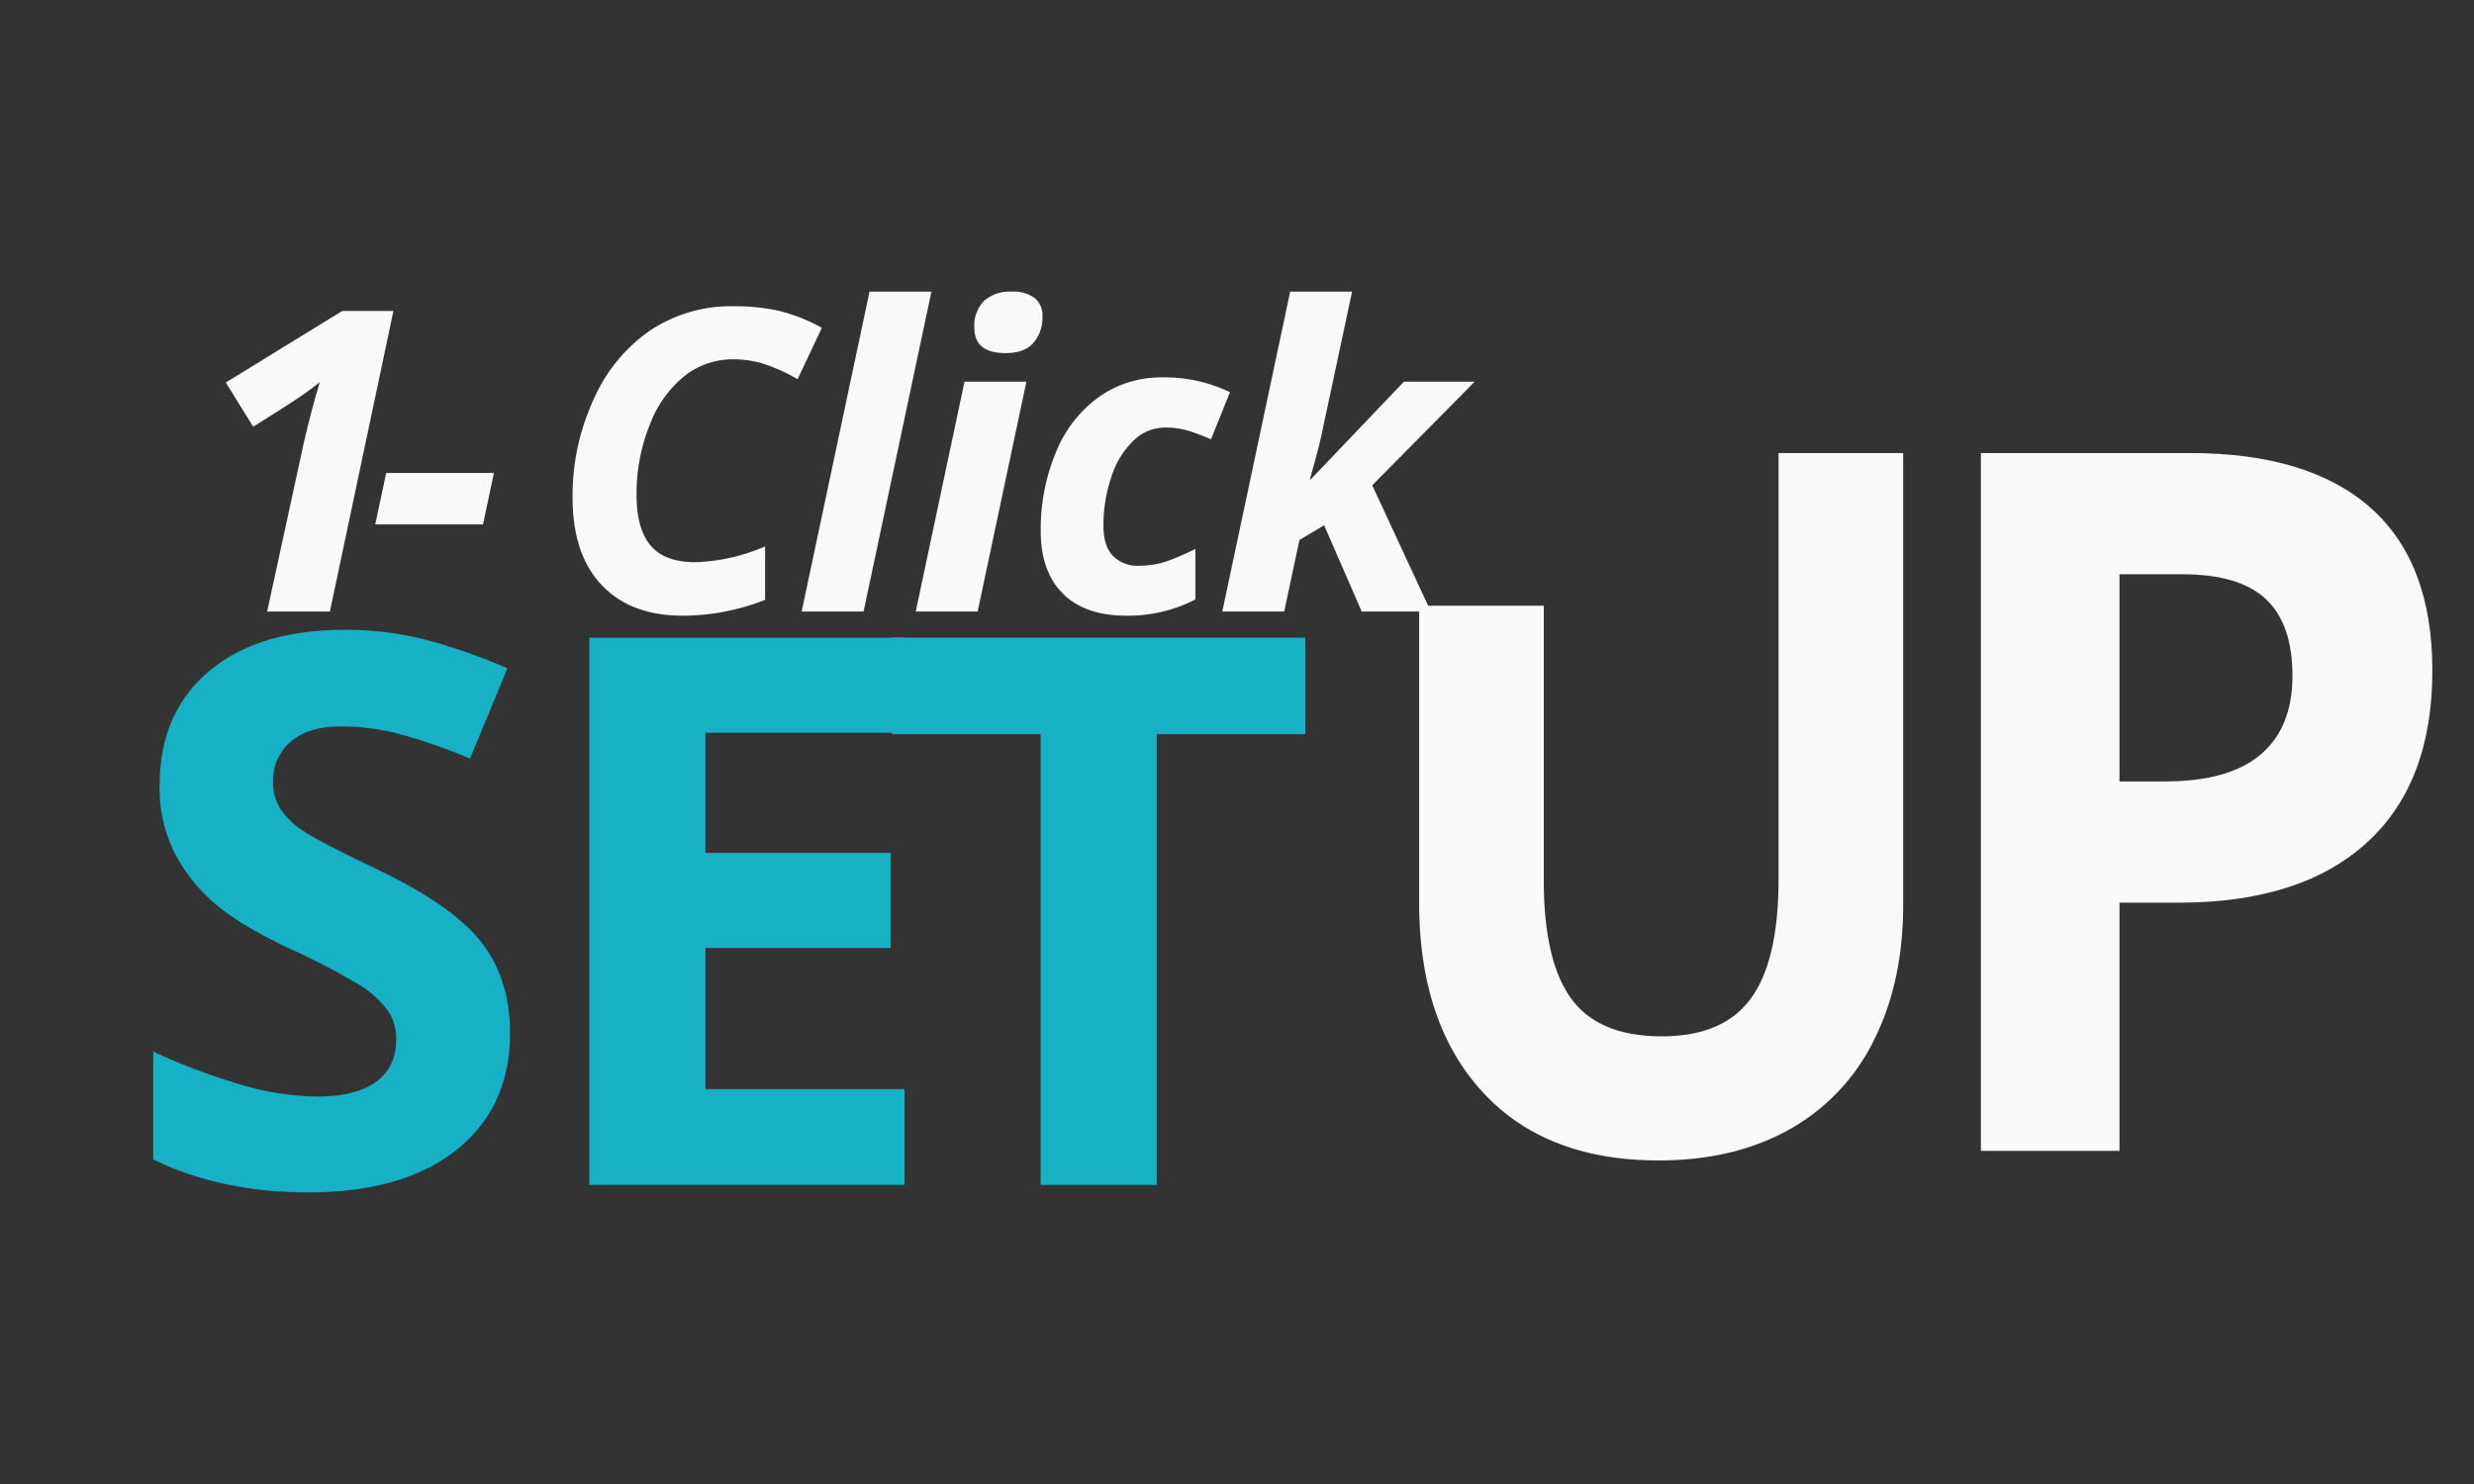 <svg id="katman_1" data-name="katman 1" xmlns="http://www.w3.org/2000/svg" viewBox="0 0 500 300"><rect x="0" y="0" width="500" height="300" fill="#333333" stroke="none"/><defs><style type="text/css">.cls-1{fill:#16b1c5;}.cls-2{fill:#f9f9f9;}</style></defs><title>1-clicksetup</title><path class="cls-1" d="M103.082,208.812q0,14.981-10.782,23.607T62.299,241.044q-17.705,0-31.325-6.658V212.595a129,129,0,0,0,18.954,7.037,56.085,56.085,0,0,0,14.187,2.043q7.718,0,11.841-2.951t4.124-8.777a9.689,9.689,0,0,0-1.816-5.788,20.32,20.32,0,0,0-5.334-4.88,137.196,137.196,0,0,0-14.338-7.491q-10.141-4.767-15.208-9.155a34.353,34.353,0,0,1-8.096-10.215A29.149,29.149,0,0,1,32.261,158.798q0-14.679,9.95-23.077,9.948-8.399,27.504-8.399a64.948,64.948,0,0,1,16.457,2.043,113.164,113.164,0,0,1,16.381,5.75l-7.566,18.235a110.704,110.704,0,0,0-14.641-5.069,47.126,47.126,0,0,0-11.387-1.438q-6.658,0-10.215,3.102a10.23,10.23,0,0,0-3.556,8.096,10.02,10.02,0,0,0,1.438,5.41,15.793,15.793,0,0,0,4.578,4.464q3.138,2.156,14.868,7.756,15.509,7.415,21.262,14.868Q103.081,197.992,103.082,208.812Z"/><path class="cls-1" d="M182.813,239.531H119.104V128.911h63.709v19.219H142.56v24.288H180.013v19.219H142.56v28.525h40.253Z"/><path class="cls-1" d="M233.774,239.531H210.319V148.432H180.28V128.911H263.813v19.521h-30.038Z"/><path class="cls-2" d="M384.64,91.582V182.867q0,15.632-5.91,27.405a41.567,41.567,0,0,1-17.079,18.045q-11.17,6.272-26.413,6.272-22.989,0-35.707-13.944t-12.718-38.164V122.454h25.19v55.491q0,16.308,5.544,23.931t18.343,7.623q12.391,0,17.976-7.671,5.583-7.671,5.584-24.076V91.582Z"/><path class="cls-2" d="M491.584,135.584q0,22.773-13.324,34.835-13.326,12.062-37.894,12.062H428.351V232.658H400.348V91.582h42.185q24.028,0,36.539,11.049T491.584,135.584ZM428.351,157.971h9.214q12.918,0,19.331-5.452t6.414-15.873q0-10.518-5.375-15.536t-16.847-5.018H428.351Z"/><path class="cls-2" d="M66.67,123.633H53.992l7.482-34.459q1.455-6.318,3.159-11.93-.374.334-2.557,1.953Q59.895,80.821,51.165,86.266l-5.528-8.937L69.164,62.863H79.514Z"/><path class="cls-2" d="M75.842,106.01l2.203-10.393H99.825l-2.203,10.393Z"/><path class="cls-2" d="M148.225,72.632a15.798,15.798,0,0,0-9.872,3.367,23.077,23.077,0,0,0-7.045,9.912,37.021,37.021,0,0,0-2.661,14.071q0,6.942,2.848,10.309,2.847,3.367,9.082,3.367a38.548,38.548,0,0,0,14.049-3.201v10.807A45.772,45.772,0,0,1,138,124.466q-10.558,0-16.419-6.215-5.861-6.214-5.861-17.604a46.406,46.406,0,0,1,4.323-20.055A32.973,32.973,0,0,1,131.599,66.667a29.55,29.55,0,0,1,16.626-4.761,41.129,41.129,0,0,1,9.228.935,35.107,35.107,0,0,1,8.646,3.43L161.194,76.663a35.078,35.078,0,0,0-7.274-3.243A21.414,21.414,0,0,0,148.225,72.632Z"/><path class="cls-2" d="M174.527,123.633H162.015L175.732,58.956h12.512Z"/><path class="cls-2" d="M197.585,123.633H185.073L194.925,77.161h12.511Zm-.665-57.362a7.135,7.135,0,0,1,1.975-5.467,7.873,7.873,0,0,1,5.591-1.85,7.165,7.165,0,0,1,4.614,1.288,4.505,4.505,0,0,1,1.579,3.699,7.798,7.798,0,0,1-1.83,5.383q-1.829,2.059-5.653,2.058Q196.92,71.383,196.92,66.272Z"/><path class="cls-2" d="M227.628,124.466q-8.355,0-12.823-4.468-4.469-4.47-4.468-12.617a40.203,40.203,0,0,1,3.097-16.024A25.436,25.436,0,0,1,222.141,80.217a21.777,21.777,0,0,1,12.803-3.928,30.417,30.417,0,0,1,13.633,2.993l-3.824,9.519q-2.245-.955-4.405-1.663a15.77,15.77,0,0,0-4.906-.706,9.125,9.125,0,0,0-6.38,2.659,17.625,17.625,0,0,0-4.447,7.295,30.286,30.286,0,0,0-1.601,9.956q0,3.991,1.891,6.007a6.863,6.863,0,0,0,5.259,2.016,17.106,17.106,0,0,0,5.861-.977,49.525,49.525,0,0,0,5.57-2.432v10.225A29.814,29.814,0,0,1,227.628,124.466Z"/><path class="cls-2" d="M283.733,77.161h14.298L277.331,98.111l11.847,25.522H275.211l-7.606-17.457L262.616,109.169l-3.076,14.464H247.028L260.745,58.956H273.257l-6.152,28.847q-.333,1.706-1.205,4.864l-1.164,4.239h.167Z"/></svg>